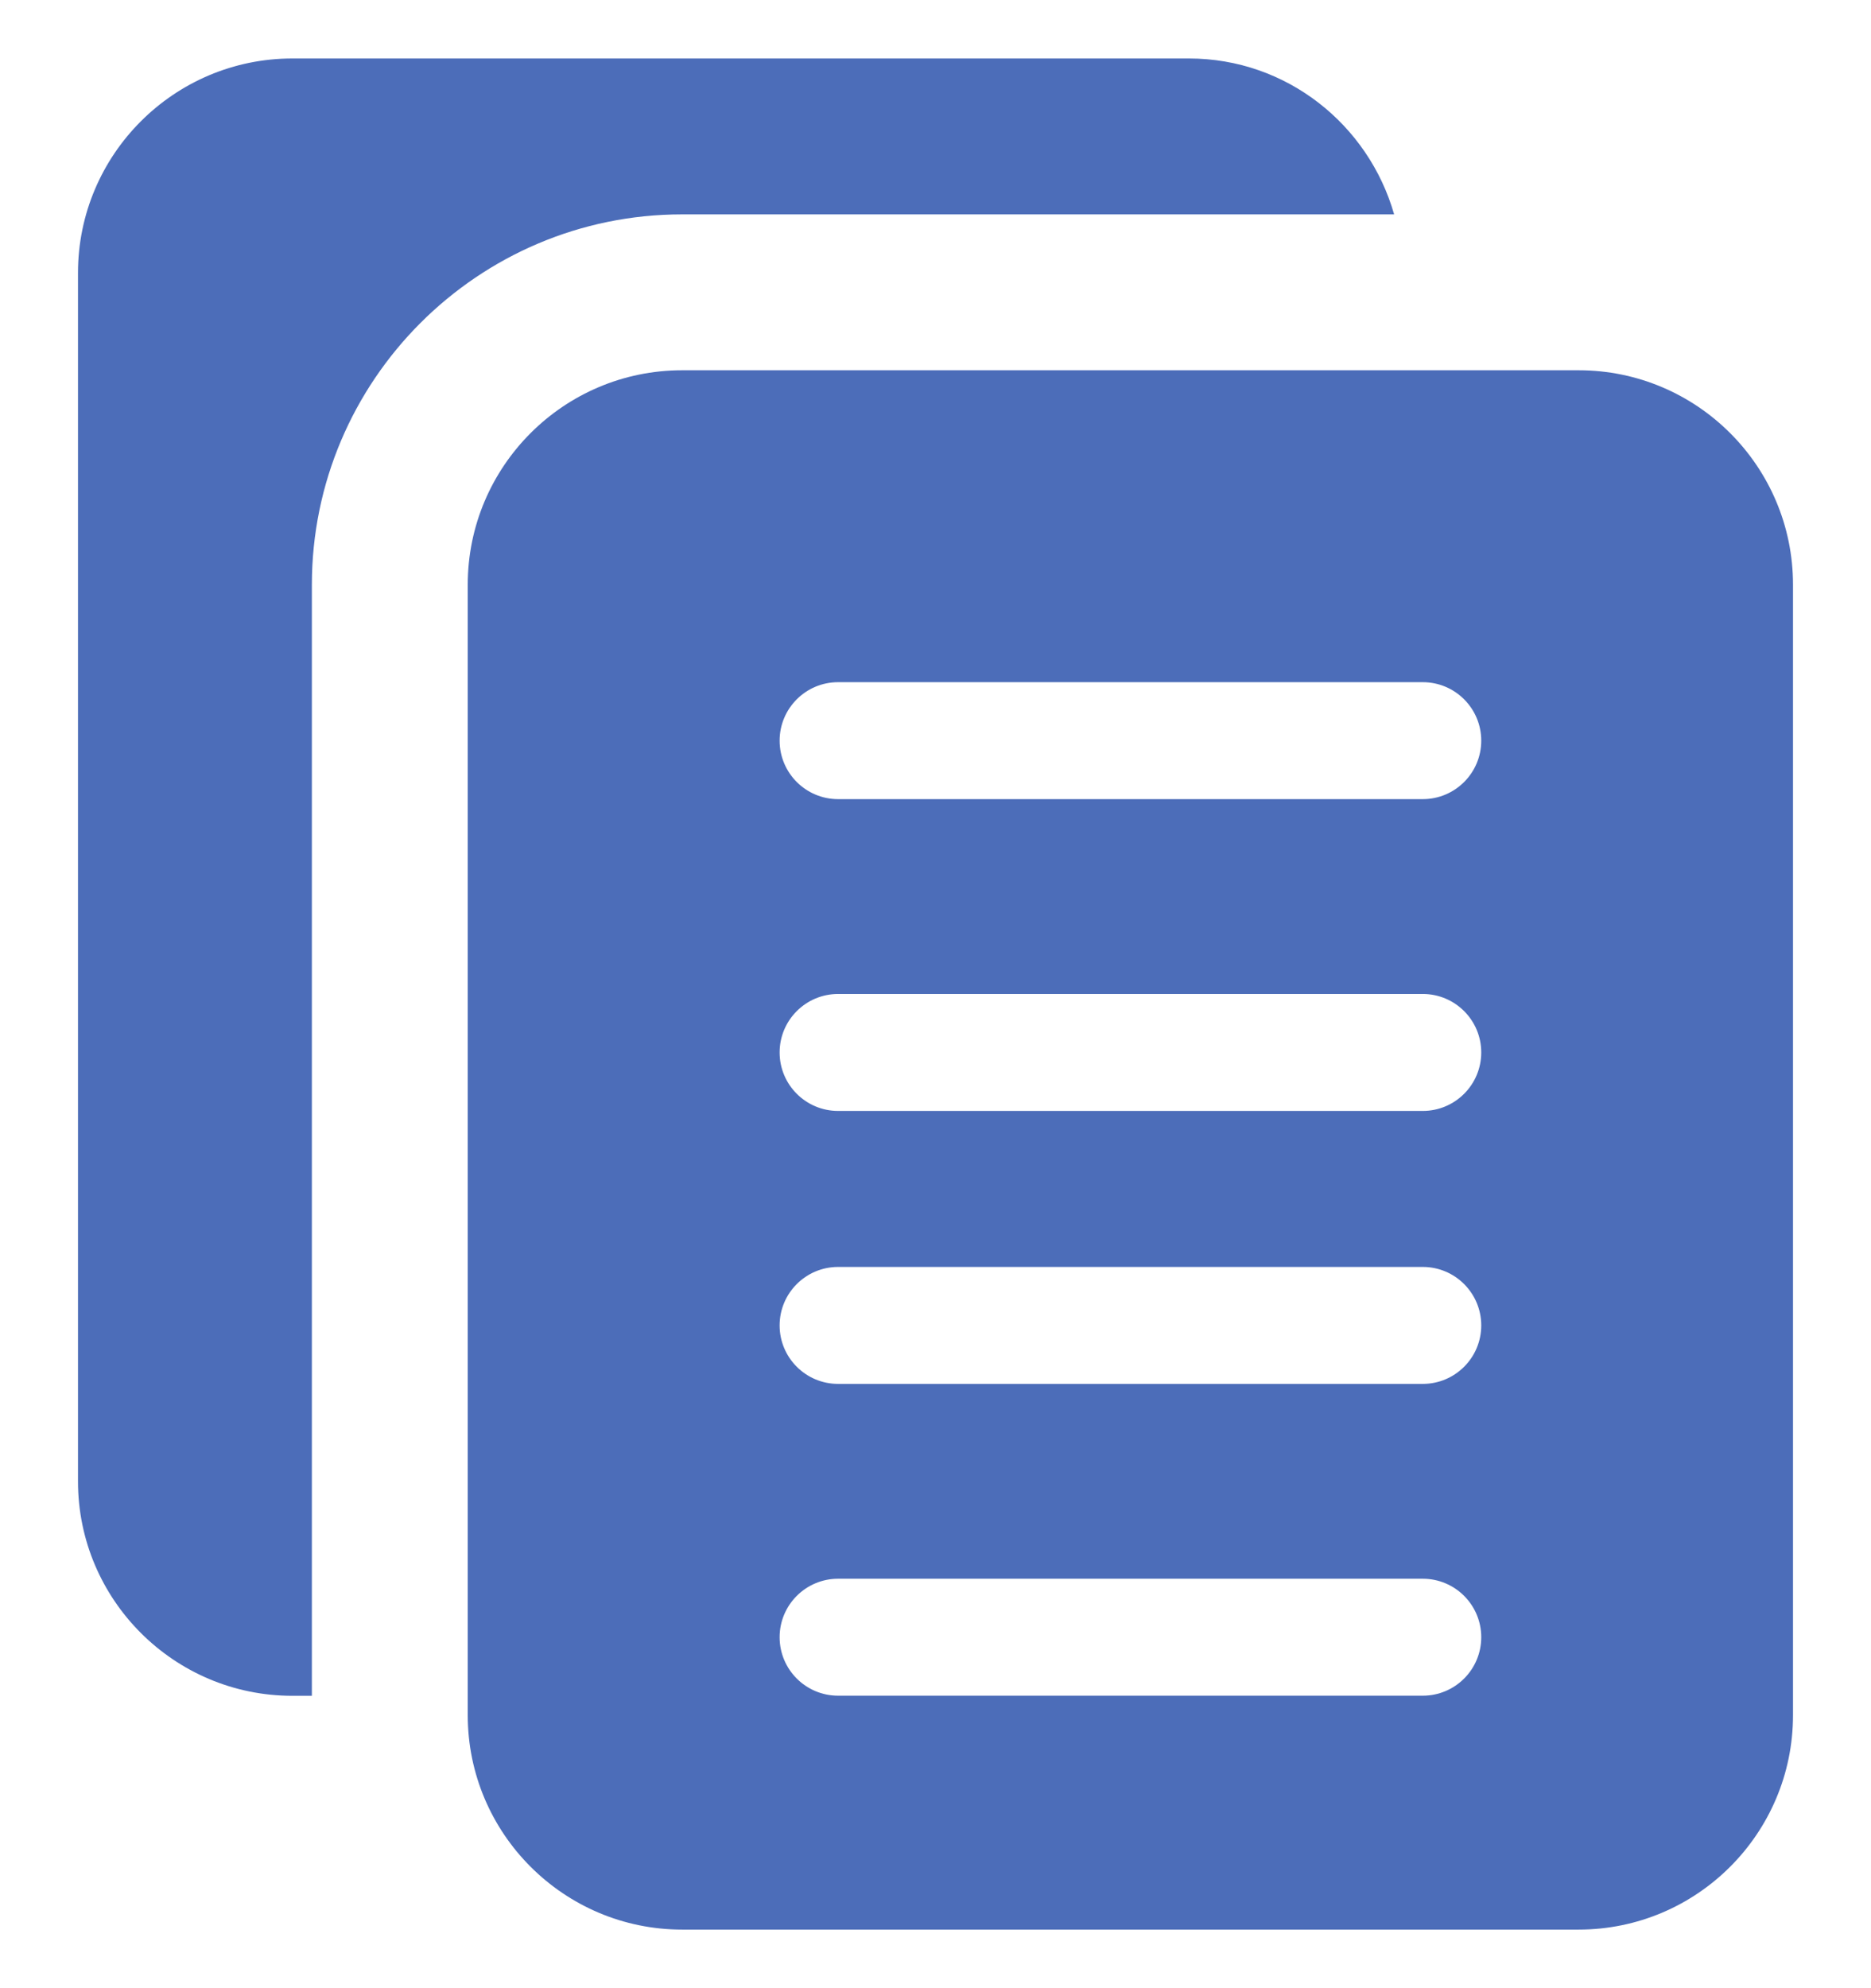 <svg width="16" height="17" viewBox="0 0 16 17" fill="none" xmlns="http://www.w3.org/2000/svg">
<g clip-path="url(#clip0)">
<path d="M2.667 5C2.667 3.254 4.087 1.833 5.833 1.833H11.922C11.703 1.066 11.003 0.5 10.167 0.5H2.5C1.489 0.5 0.667 1.322 0.667 2.333V12.667C0.667 13.678 1.489 14.5 2.5 14.5H2.667V5Z" fill="#4C6DB9"/>
<path d="M13.5 3.166H5.833C4.822 3.166 4 3.988 4 4.999V14.666C4 15.677 4.822 16.499 5.833 16.499H13.5C14.511 16.499 15.333 15.677 15.333 14.666V4.999C15.333 3.988 14.511 3.166 13.5 3.166ZM12.167 14.499H7.167C6.891 14.499 6.667 14.275 6.667 13.999C6.667 13.723 6.891 13.499 7.167 13.499H12.167C12.443 13.499 12.667 13.723 12.667 13.999C12.667 14.275 12.443 14.499 12.167 14.499ZM12.167 11.833H7.167C6.891 11.833 6.667 11.609 6.667 11.333C6.667 11.057 6.891 10.833 7.167 10.833H12.167C12.443 10.833 12.667 11.057 12.667 11.333C12.667 11.609 12.443 11.833 12.167 11.833ZM12.167 9.499H7.167C6.891 9.499 6.667 9.275 6.667 8.999C6.667 8.723 6.891 8.499 7.167 8.499H12.167C12.443 8.499 12.667 8.723 12.667 8.999C12.667 9.275 12.443 9.499 12.167 9.499ZM12.167 6.833H7.167C6.891 6.833 6.667 6.609 6.667 6.333C6.667 6.057 6.891 5.833 7.167 5.833H12.167C12.443 5.833 12.667 6.057 12.667 6.333C12.667 6.609 12.443 6.833 12.167 6.833Z" fill="#4C6DB9"/>
</g>
<defs>
<clipPath id="clip0">
<rect width="16" height="16" fill="white" transform="translate(0 0.5)"/>
</clipPath>
</defs>
</svg>

